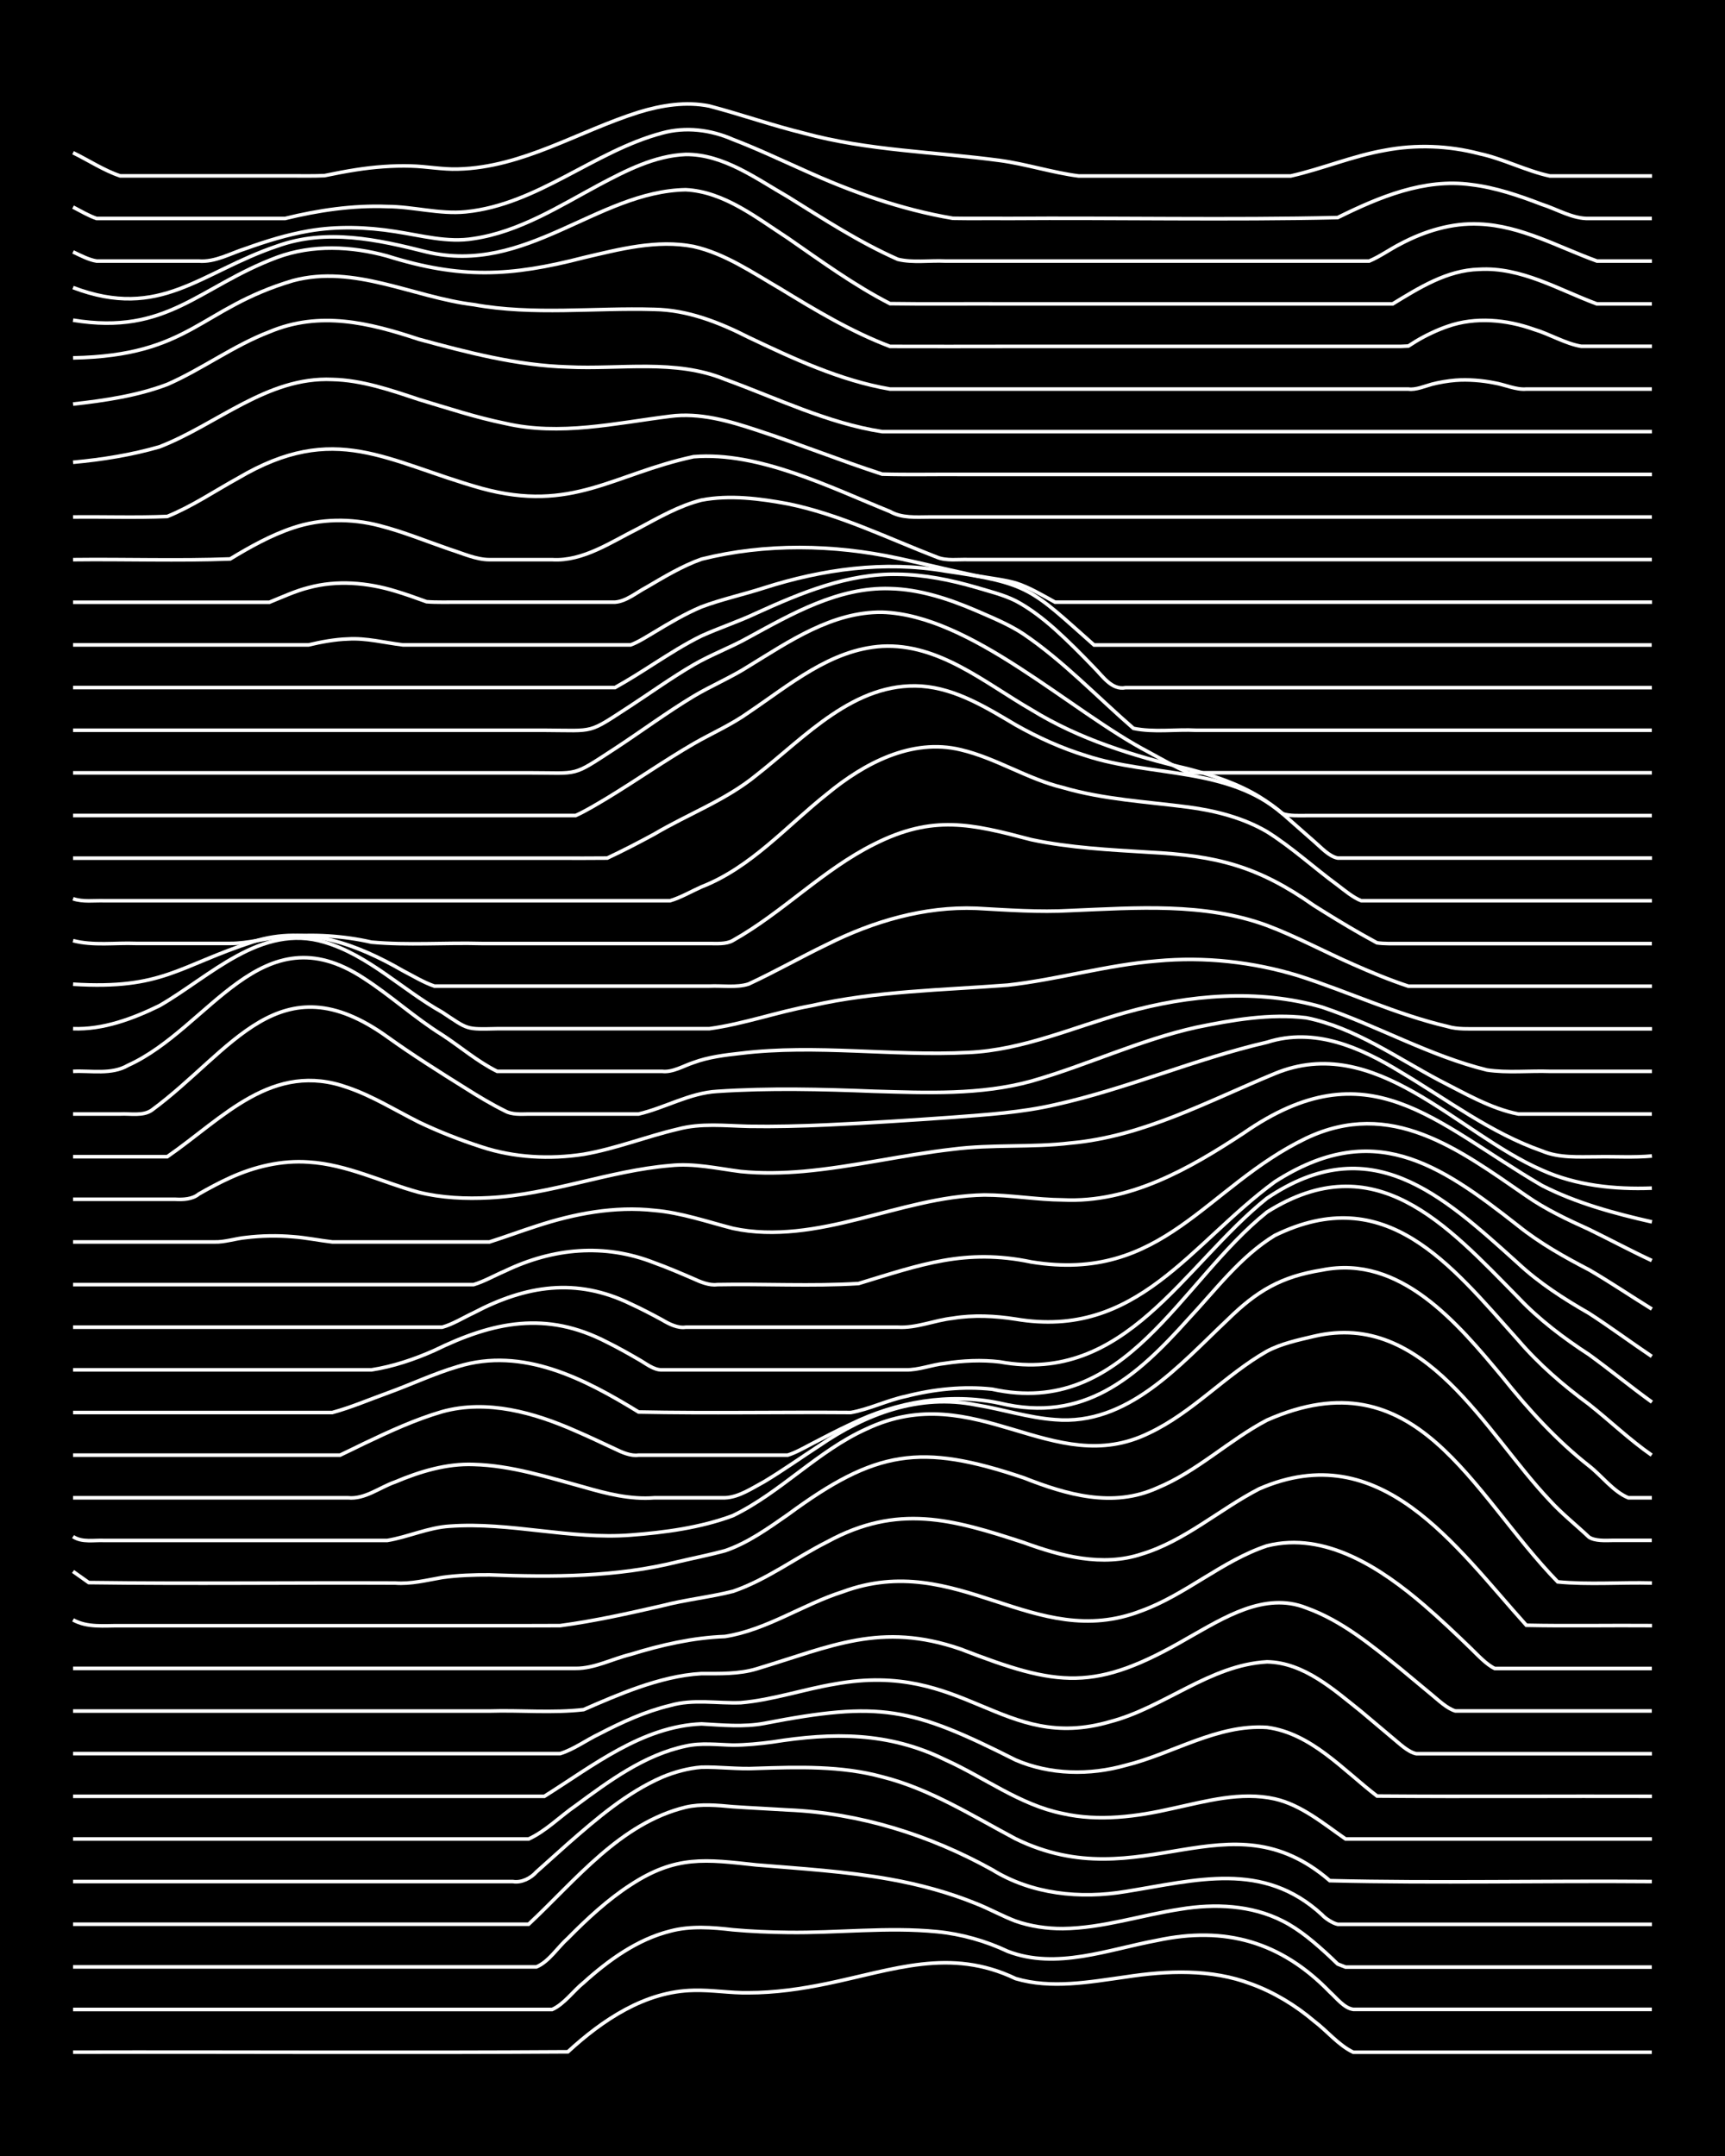 <?xml version="1.0" encoding="UTF-8"?><svg id="a" xmlns="http://www.w3.org/2000/svg" width="1920" height="2400" viewBox="0 0 192 240"><defs><style>.b{fill:none;stroke:#fff;stroke-miterlimit:10;stroke-width:.4px;}.c{stroke-width:0px;}</style></defs><rect class="c" width="192" height="240"/><path class="b" d="M8.13,228.44c18.35-.04,36.73.08,55.08-.04,3.85-3.54,8.59-6.74,13.99-6.84,2.01-.06,4.11.31,6.12.27,2.92,0,5.89-.43,8.74-1.02,7.39-1.53,13.68-4.05,20.98-.56,3.98,1.18,8.22.38,12.24-.18,4.63-.71,9.54-.92,13.99.78,2.53.92,4.95,2.39,6.99,4.13,1.43,1.07,2.74,2.71,4.37,3.47,11.07,0,22.16,0,33.22,0"/><path class="b" d="M8.13,223.69c16.9,0,33.81,0,50.71,0,.79,0,1.84,0,2.62,0,1.34-.6,2.37-2.09,3.5-2.99,2.76-2.49,5.96-4.81,9.62-5.73,2.26-.61,4.7-.42,6.99-.15,2,.18,4.12.27,6.12.29,5.52.08,11.1-.62,16.61-.08,2.7.26,5.42,1.03,7.87,2.19,5.43,2.08,11.19-.22,16.61-1.22,7.58-1.63,13.81.15,19.23,5.74.72.64,1.6,1.81,2.62,1.94,1.7,0,3.55,0,5.25,0,9.32,0,18.66,0,27.98,0"/><path class="b" d="M8.13,218.95c12.53,0,25.07,0,37.59,0,4.65,0,9.34,0,13.99,0,1.39-.58,2.39-2.21,3.5-3.19,2.12-2.15,4.45-4.31,6.99-5.95,5.07-3.31,8.33-2.82,13.99-2.21,4.95.41,9.97.71,14.86,1.59,3.26.58,6.55,1.47,9.62,2.72,1.43.56,2.93,1.4,4.37,1.94,1.64.58,3.51.85,5.25.84,4.44-.05,8.75-1.51,13.11-2.17,3.79-.63,7.89-.46,11.37,1.32,1.92.96,3.68,2.51,5.25,3.96,0,0,.87.83.87.83l.87.34c.77,0,1.85,0,2.62,0,2.3,0,4.7,0,6.99,0,8.15,0,16.33,0,24.48,0"/><path class="b" d="M8.13,214.2h50.71c5.26-4.91,10.18-11.25,17.49-13.03,1.69-.39,3.54-.21,5.25-.05,2,.14,4.12.23,6.12.36,7.99.34,15.76,2.78,22.73,6.65,4.43,2.74,9.81,3.27,14.86,2.43,7.86-1.26,15.29-3.47,21.86,2.59.33.39,1.23.97,1.75,1.06.42,0,1.32,0,1.75,0,1.4,0,2.97,0,4.37,0,9.61,0,19.24,0,28.85,0"/><path class="b" d="M8.13,209.45c16.32,0,32.64,0,48.96,0,.96.16,2.01-.38,2.62-1.08,1.1-.98,2.4-2.15,3.5-3.13,3.2-2.8,6.56-5.7,10.49-7.41,1.34-.57,2.92-1,4.37-1.11,2-.05,4.12.24,6.12.13,4.66-.15,9.45-.3,13.99.94,5.34,1.34,10.05,4.35,14.86,6.9,14.02,6.85,23.66-5.12,34.97,4.66,11.93.29,23.91,0,35.85.1"/><path class="b" d="M8.13,204.71c16.9,0,33.81,0,50.71,0,1.9-.86,3.53-2.54,5.25-3.72,3.71-2.74,7.64-5.65,12.24-6.62,1.69-.39,3.54-.15,5.25-.11,1.41,0,2.98-.16,4.37-.34,6.76-1.08,12.94-1.13,19.23,1.96,4.37,1.96,8.34,5.04,13.11,6,4.03.91,8.26.34,12.24-.57,3.69-.8,7.58-1.91,11.37-1.06,2.97.68,5.42,2.77,7.87,4.46h34.1"/><path class="b" d="M8.13,199.96h52.46c5.39-3.38,10.87-7.79,17.49-8.06,2.3.13,4.7.37,6.99-.06,12.9-2.5,16.33-1.8,27.98,4.08,3.84,1.65,8.24,1.72,12.24.59,5.24-1.29,10.19-4.59,15.74-4.22,4.93.66,8.47,4.76,12.24,7.64,10.19.08,20.41,0,30.6.03"/><path class="b" d="M8.13,195.21c17.48,0,34.98,0,52.46,0,.45,0,1.3,0,1.75,0,1.51-.46,2.95-1.53,4.37-2.2,2.48-1.29,5.14-2.51,7.87-3.16,2.56-.75,5.27-.21,7.87-.31,3.54-.3,6.99-1.5,10.49-2.08,14.5-2.65,18.61,7.68,30.6,4.2,6.05-1.58,11.12-6.32,17.49-6.67,4.11.08,7.44,3.11,10.49,5.54,1.09.92,2.4,2.03,3.5,2.95.72.58,1.68,1.55,2.62,1.74,2.59,0,5.28,0,7.87,0,6.11,0,12.25,0,18.36,0"/><path class="b" d="M8.13,190.47c15.44,0,30.9,0,46.34,0,3.47-.11,7.05.24,10.49-.16,1.98-.87,4.08-1.77,6.12-2.48,2.23-.77,4.63-1.4,6.99-1.53,2.02,0,4.16.07,6.12-.52,8.36-2.51,13.81-5.28,22.73-2.21,10.87,4.21,14.9,4.83,25.35-1.26,3.93-2.21,8.48-5.15,13.11-3.33,3.94,1.41,7.28,4.17,10.49,6.77,1.09.91,2.41,2,3.5,2.91.72.59,1.7,1.54,2.62,1.8,1.7,0,3.55,0,5.25,0,5.52,0,11.09,0,16.61,0"/><path class="b" d="M8.13,185.72c18.65,0,37.31,0,55.95,0,2.08.02,4.12-1.08,6.12-1.56,3.39-1.05,6.93-1.86,10.49-1.99,4.65-.73,8.67-3.57,13.11-4.98,12.79-4.73,21.25,6.76,33.22,2.13,4.95-1.79,8.99-5.57,13.99-7.24,6.51-1.65,12.76,2.53,17.49,6.59,1.76,1.51,3.58,3.24,5.25,4.86.71.69,1.7,1.77,2.62,2.2h17.49"/><path class="b" d="M8.13,180.32c1.6.89,3.49.63,5.25.65,2.59,0,5.27,0,7.87,0,7.86,0,15.75,0,23.61,0,5.81-.01,11.67.02,17.49-.01,3.81-.51,7.62-1.36,11.37-2.22,2.56-.67,5.31-.95,7.87-1.6,3.74-1.28,6.99-3.75,10.49-5.51,7.83-4.27,13.9-2.53,21.86.08,4.15,1.52,8.76,2.73,13.11,1.29,4.83-1.46,8.69-4.99,13.11-7.27,13.54-5.88,21.79,6.38,29.73,15.19,4.64.1,9.34,0,13.99.04"/><path class="b" d="M8.13,174.93c.43.31,1.31.93,1.75,1.24,11.35.15,22.74,0,34.1.05,1.75.14,3.54-.33,5.25-.62,1.69-.24,3.54-.3,5.25-.29,7.02.27,14.12.26,20.98-1.46,1.7-.4,3.56-.77,5.25-1.23,2.53-.86,4.82-2.51,6.99-4.02,9.77-7.19,14.73-7.98,26.23-4.1,4.78,1.88,9.91,3.38,14.86,1.14,4.45-1.83,8.01-5.34,12.24-7.56,16.69-7.35,22.65,8.03,32.35,18.01,3.45.33,7.02.04,10.49.13"/><path class="b" d="M8.13,171.05c1,.68,2.36.37,3.5.43,1.41,0,2.97,0,4.37,0,4.35,0,8.76,0,13.11,0,4.65,0,9.34,0,13.99,0,2.32-.38,4.61-1.46,6.99-1.59,6.71-.48,13.38,1.51,20.11.99,3.81-.29,7.77-.82,11.37-2.16,5.32-2.58,9.45-7.21,14.86-9.65,12.17-5.76,20.73,5.72,31.47.45,4.84-2.28,8.5-6.47,13.11-9.1,1.58-.85,3.51-1.26,5.25-1.67,12.42-2.92,19.05,10.71,26.23,18.27,1.28,1.42,2.98,2.77,4.37,4.09.68.45,1.84.37,2.62.36,1.4,0,2.97,0,4.37,0"/><path class="b" d="M8.13,166.73c10.19,0,20.41,0,30.6,0,1.88.19,3.54-1.17,5.25-1.76,2.74-1.16,5.74-2.07,8.74-1.95,4.17.11,8.24,1.42,12.24,2.51,2.55.74,5.2,1.41,7.87,1.2,2.59,0,5.28,0,7.87,0,1.55-.06,3.04-1.09,4.37-1.8,2.05-1.23,4.12-2.7,6.12-4,5.2-3.56,11.13-5.81,17.49-4.53,2.9.47,5.8,1.42,8.74,1.63,8.11.7,13.87-6.09,19.23-11.14,3.25-3.19,5.93-4.78,10.49-5.51,8.73-1.77,15.11,5.94,20.11,11.93,2.86,3.57,6.01,7.04,9.62,9.87,1.41,1.1,2.7,2.86,4.37,3.55.76,0,1.86,0,2.62,0"/><path class="b" d="M8.13,161.98c8.73,0,17.49,0,26.23,0,1.1,0,2.4,0,3.5,0,.79-.37,1.84-.89,2.62-1.27,2.81-1.34,5.74-2.7,8.74-3.57,5.01-1.38,10.25.11,14.86,2.15,1.42.61,2.97,1.35,4.37,2,.75.37,1.77.82,2.62.69,4.94,0,9.92,0,14.86,0,.44,0,1.31,0,1.75,0,.83-.25,1.86-.83,2.62-1.23,1.39-.73,2.95-1.54,4.37-2.2,5.12-2.52,10.99-3.53,16.61-2.35,9.36,2.24,15.12-2.82,20.98-9.36,3.02-3.22,5.8-6.98,9.62-9.31,12.39-6.06,19.53,3.2,27.1,11.65,2.29,2.68,5.04,5.05,7.87,7.13,2.32,1.83,4.56,3.99,6.99,5.67"/><path class="b" d="M8.13,157.24c8.44,0,16.91,0,25.35,0,1.1,0,2.4,0,3.5,0,2.05-.55,4.12-1.44,6.12-2.16,2.61-.94,5.21-2.18,7.87-2.96,7.21-2.23,14.1,1.37,20.11,5.06,7.85.16,15.75,0,23.61.06,2.05-.36,4.07-1.37,6.12-1.8,3.11-.8,6.42-1.15,9.62-.8,14.91,3.26,20.89-11.96,30.6-19.72,12-7.54,19.91,1.32,27.98,9.54,2.3,2.44,5.07,4.52,7.87,6.34,2.33,1.69,4.66,3.6,6.99,5.28"/><path class="b" d="M8.13,152.49c9.61,0,19.24,0,28.85,0,1.41,0,2.97,0,4.37,0,2.38-.37,4.8-1.18,6.99-2.16,6.59-3.22,12.46-4.43,19.23-.92,1.12.55,2.42,1.28,3.5,1.91.77.42,1.69,1.21,2.62,1.17,9.03,0,18.08,0,27.1,0,1.43.04,2.95-.58,4.37-.72,1.98-.31,4.12-.41,6.12-.17,14.03,2.56,20.41-10.73,29.73-18.21,11.51-7.75,19.38-.5,27.98,7.26,2.34,2.18,5.11,3.96,7.87,5.54,2.34,1.51,4.68,3.25,6.99,4.8"/><path class="b" d="M8.13,147.74c11.07,0,22.16,0,33.22,0,2.59,0,5.28,0,7.87,0,1.17-.32,2.4-1.09,3.5-1.6,5.81-3.06,11.42-3.95,17.49-.99,1.12.51,2.42,1.19,3.5,1.78.73.44,1.74.95,2.62.81,7.86,0,15.75,0,23.61,0,2.06.12,4.09-.78,6.12-1,2.29-.38,4.71-.26,6.99.1,13.52,2.28,19.4-8.36,28.85-15.29,10.89-6.97,18.12-2.15,27.1,4.92,2.39,1.92,5.15,3.47,7.87,4.88,2.34,1.36,4.69,2.95,6.99,4.37"/><path class="b" d="M8.13,143c11.94,0,23.9,0,35.85,0,2.89,0,5.86,0,8.74,0,1.15-.34,2.39-1.05,3.5-1.52,5.34-2.56,11.05-3.1,16.61-.91,1.43.51,2.98,1.18,4.37,1.78.75.35,1.78.77,2.62.65,5.22-.1,10.53.2,15.74-.12,6.92-2.1,11.87-3.94,19.23-2.4,14.67,2.38,19.39-8.39,30.6-13.78,9.44-4.46,16.92,1.2,24.48,6.41,2.14,1.5,4.62,2.67,6.99,3.74,2.3,1.12,4.67,2.39,6.99,3.47"/><path class="b" d="M8.13,138.25c5.23,0,10.51,0,15.74,0,1.12.04,2.39-.39,3.5-.49,1.7-.21,3.54-.24,5.25-.09,1.42.1,2.96.42,4.37.58,3.18,0,6.44,0,9.62,0,2.59,0,5.28,0,7.87,0,1.71-.54,3.53-1.22,5.25-1.77,4.2-1.38,8.69-2.23,13.11-1.74,2.97.25,5.87,1.26,8.74,2,4.64,1,9.46.1,13.99-1.04,4.59-1.14,9.22-2.6,13.99-2.68,2.9,0,5.85.53,8.74.55,7.44.36,14.1-3.48,20.11-7.43,13.93-9.68,21.16-1.21,33.22,5.83,3.81,1.95,8.07,3.11,12.24,4.05"/><path class="b" d="M8.13,133.5c3.77,0,7.6,0,11.37,0,.87.05,1.93,0,2.62-.58,1.08-.62,2.36-1.31,3.5-1.82,2.71-1.24,5.76-1.96,8.74-1.74,4.26.26,8.18,2.25,12.24,3.36,2.54.63,5.27.75,7.87.61,6.83-.35,13.32-3.01,20.11-3.58,2.63-.29,5.28.33,7.87.66,2.29.23,4.7.18,6.99-.02,5.57-.5,11.06-1.83,16.61-2.46,4.33-.56,8.78-.17,13.11-.69,8.1-.72,15.34-4.69,22.73-7.73,11.18-4.63,20.28,6.63,29.73,10.74,3.8,1.72,8.11,2.17,12.24,2.01"/><path class="b" d="M8.13,128.76h10.49c6.24-4.32,11.7-10.72,20.11-7.69,2.74.94,5.29,2.53,7.87,3.83,2.23,1.07,4.64,2.01,6.99,2.77,3.63,1.2,7.6,1.4,11.37.82,3.56-.61,6.99-1.98,10.49-2.8,2.55-.69,5.27-.37,7.87-.31,2.89.05,5.86-.03,8.74-.16,4.65-.21,9.35-.52,13.99-.85,3.79-.29,7.66-.53,11.37-1.39,8.01-1.77,15.61-5.11,23.61-6.96,5.28-1.69,10.39.57,14.86,3.31,5.15,3.05,10.04,6.8,15.74,8.79,1.91.81,4.1.65,6.12.65,2-.04,4.13.1,6.12-.09"/><path class="b" d="M8.13,124.01c1.71,0,3.54,0,5.25,0,1.12-.06,2.52.25,3.5-.42,8.96-6.59,14.2-16.81,26.23-8.17,2.81,2.02,5.81,3.91,8.74,5.74,1.37.87,2.92,1.8,4.37,2.51.75.43,1.8.35,2.62.34,4.06,0,8.18,0,12.24,0,2.92-.68,5.69-2.35,8.74-2.52,5.81-.39,11.67-.24,17.49-.01,5.82.17,11.82.43,17.49-1.13,6.18-1.77,12.07-4.59,18.36-5.99,3.98-.82,8.18-1.55,12.24-1.06,5.42,1.09,10.05,4.46,14.86,6.99,2.78,1.41,5.66,3.12,8.74,3.72,4.94,0,9.93,0,14.86,0"/><path class="b" d="M8.13,119.26c2.02-.1,4.29.4,6.12-.67,9.11-4.11,14.8-17.23,26.23-9.7,3,1.93,5.71,4.43,8.74,6.31,2.01,1.31,3.96,3,6.12,4.06,6.11,0,12.25,0,18.36,0,1.18.14,2.41-.63,3.5-.98,1.64-.61,3.52-.84,5.25-1.03,8.42-1.02,16.92.35,25.35-.09,6.07-.27,11.71-2.83,17.49-4.45,7.03-1.98,14.77-2.65,21.86-.6,6.2,2.09,11.98,5.43,18.36,7,2.27.34,4.7.07,6.99.15,3.77,0,7.6,0,11.37,0"/><path class="b" d="M8.13,114.51c3.33.13,6.66-1.11,9.62-2.56,5.62-3.23,11.29-9.2,18.36-7.07,4.94,1.47,8.69,5.33,13.11,7.8,2.94,1.95,2.59,1.91,6.12,1.83,7.86,0,15.75,0,23.61,0,3.82-.52,7.57-1.87,11.37-2.56,7.17-1.63,14.56-1.73,21.86-2.29,5.56-.62,11.02-2.24,16.61-2.69,5.28-.49,10.67.1,15.74,1.65,5.56,1.78,10.91,4.32,16.61,5.65,1.06.33,2.4.25,3.5.26,1.7,0,3.55,0,5.25,0,4.65,0,9.34,0,13.99,0"/><path class="b" d="M8.13,109.56c10.01.61,11.64-2,20.11-4.75,5.84-1.85,11.55.33,16.61,3.25,1.09.56,2.33,1.32,3.5,1.71,1.1,0,2.4,0,3.5,0,6.4,0,12.84,0,19.23,0,2.59,0,5.28,0,7.87,0,1.4-.07,3.02.2,4.37-.23,2.94-1.36,5.83-3.01,8.74-4.41,5.13-2.57,10.83-4.25,16.61-4.02,3.47.19,7.01.45,10.49.25,7.29-.3,14.87-.91,21.86,1.66,3.27,1.23,6.42,2.94,9.62,4.34,1.96.87,4.08,1.75,6.12,2.42,1.09,0,2.41,0,3.5,0,7.86,0,15.75,0,23.61,0"/><path class="b" d="M8.13,104.71c2.24.59,4.7.22,6.99.31,3.48,0,7.02,0,10.49,0,2.02.02,4.1-.64,6.12-.75,3.19-.31,6.49-.1,9.62.61,4.03.37,8.19.04,12.24.15,6.98,0,14,0,20.98,0,1.4,0,2.97,0,4.37,0,.81,0,1.89.09,2.62-.33,5.54-3.11,10.04-7.89,15.74-10.73,6.55-3.31,10.81-2.26,17.49-.5,4.29.91,8.74,1.13,13.11,1.4,7.54.38,12.11,1.54,18.36,5.94,1.68,1.06,3.52,2.19,5.25,3.17.41.24,1.33.73,1.75.97.76.12,1.85.09,2.62.09,9.32,0,18.66,0,27.98,0"/><path class="b" d="M8.13,100.04c1.07.39,2.39.19,3.5.23,1.41,0,2.97,0,4.37,0,4.94,0,9.92,0,14.86,0,13.98,0,27.98,0,41.97,0,.45,0,1.31,0,1.75,0,1.16-.34,2.4-1.06,3.5-1.55,5.5-2.14,9.46-6.76,13.99-10.35,4.1-3.39,9.41-6.23,14.86-4.91,3.93.92,7.43,3.26,11.37,4.21,4.54,1.33,9.33,1.57,13.99,2.18,3.01.4,6.1,1.19,8.74,2.74,2.76,1.73,5.25,4.03,7.87,5.95.73.56,1.74,1.4,2.62,1.73.77,0,1.85,0,2.62,0,9.9,0,19.83,0,29.73,0"/><path class="b" d="M8.13,95.53c13.4,0,26.82,0,40.22,0,4.65,0,9.34,0,13.99,0,1.7,0,3.54.01,5.25-.01,1.73-.81,3.56-1.76,5.25-2.68,3.74-2.22,7.98-3.78,11.37-6.57,5.41-4.23,10.89-10.38,18.36-9.89,3.85.28,7.25,2.4,10.49,4.32,2.47,1.4,5.15,2.61,7.87,3.44,7.21,2.36,15.81,1.19,21.86,6.47,1.1.96,2.41,2.12,3.5,3.08.72.61,1.64,1.66,2.62,1.83,3.47,0,7.02,0,10.49,0,8.15,0,16.33,0,24.48,0"/><path class="b" d="M8.13,90.78c12.53,0,25.07,0,37.59,0,4.06,0,8.18,0,12.24,0,2,0,4.12,0,6.12,0,1.15-.52,2.42-1.3,3.5-1.94,3.21-1.95,6.37-4.16,9.62-6.05,2-1.15,4.24-2.13,6.12-3.48,4.56-3.07,9.14-7.02,14.86-7.37,6.32-.33,11.44,4.08,16.61,7.06,5.35,3.3,11.41,5.17,17.49,6.6,2.7.71,5.47,1.62,7.87,3.08.82.5,1.89,1.28,2.62,1.9.74.27,1.84.21,2.62.21,12.82,0,25.65,0,38.47,0"/><path class="b" d="M8.13,86.03c12.53,0,25.07,0,37.59,0,4.35,0,8.76,0,13.11,0,5.79,0,4.7.5,9.62-2.7,2.9-1.9,5.77-4.03,8.74-5.82,1.96-1.17,4.2-2.11,6.12-3.34,4.54-2.78,9.32-6.08,14.86-6.02,9.91.29,20.91,11,29.73,15.6,1.38.76,2.93,1.63,4.37,2.27,1.7,0,3.54,0,5.25,0,3.77,0,7.6,0,11.37,0,11.65,0,23.32,0,34.97,0"/><path class="b" d="M8.13,81.29c13.11,0,26.23,0,39.34,0,4.35,0,8.76,0,13.11,0,5.78.02,4.73.45,9.62-2.73,2.29-1.5,4.62-3.17,6.99-4.55,1.94-1.13,4.17-1.95,6.12-3.05,4.86-2.65,10.02-5.62,15.74-5.44,3.32.07,6.59,1.16,9.62,2.46,1.74.76,3.66,1.54,5.25,2.6,4.44,3.01,8.2,7,12.24,10.5,2.24.47,4.71.09,6.99.21,4.35,0,8.76,0,13.11,0,12.52,0,25.07,0,37.59,0"/><path class="b" d="M8.13,76.54c13.69,0,27.4,0,41.09,0,4.35,0,8.76,0,13.11,0,2,0,4.12,0,6.12,0,1.44-.8,2.99-1.78,4.37-2.67,1.67-1.06,3.47-2.21,5.25-3.08,1.97-.89,4.16-1.61,6.12-2.54,4.95-2.25,10.2-4.44,15.74-4.32,2.94.03,5.92.64,8.74,1.46,1.42.43,3.04.82,4.37,1.49,1.54.8,3.08,2,4.37,3.15,1.46,1.31,3.01,2.87,4.37,4.29.94.93,1.96,2.53,3.5,2.23,19.52,0,39.06,0,58.58,0"/><path class="b" d="M8.13,71.79c6.4,0,12.84,0,19.23,0,2.3,0,4.7,0,6.99,0,1.39-.33,2.95-.62,4.37-.66,2.04-.13,4.12.42,6.12.66,3.47,0,7.02,0,10.49,0,3.47,0,7.02,0,10.49,0,1.4,0,2.97,0,4.37,0,.84-.3,1.86-.96,2.62-1.41,1.66-1,3.46-2.07,5.25-2.82,2.25-.85,4.71-1.38,6.99-2.12,6.47-2.07,13.37-3.03,20.11-1.88,9.51,1.37,9.57,2.01,16.61,8.24h62.07"/><path class="b" d="M8.13,67.04c5.23,0,10.51,0,15.74,0,2,0,4.12,0,6.12,0,1.39-.56,2.91-1.27,4.37-1.63,3.14-.85,6.53-.56,9.62.38,1.11.33,2.41.79,3.5,1.19,1.1.09,2.4.04,3.5.05,3.47,0,7.02,0,10.49,0,2.3,0,4.7,0,6.99,0,1.25-.09,2.42-1.1,3.5-1.66,1.94-1.14,3.99-2.38,6.12-3.13,7.12-1.78,14.71-1.64,21.86-.1,2.6.54,5.27,1.22,7.87,1.77,1.69.4,3.58.52,5.25.99,1.5.47,3,1.38,4.37,2.13,2,0,4.12,0,6.12,0,20.1,0,40.22,0,60.33,0"/><path class="b" d="M8.13,62.3c5.81-.07,11.68.14,17.49-.08,2.19-1.33,4.55-2.65,6.99-3.46,3.08-1.04,6.48-1.07,9.62-.25,2.66.68,5.28,1.76,7.87,2.65,1.38.43,2.9,1.14,4.37,1.14,2.3,0,4.7,0,6.99,0,3.45.21,6.63-2.01,9.62-3.49,2.22-1.19,4.53-2.52,6.99-3.14,3.15-.6,6.49-.17,9.62.41,5.78,1.18,11.14,3.84,16.61,5.95,1.05.43,2.4.22,3.5.26,1.4,0,2.97,0,4.37,0,4.94,0,9.92,0,14.86,0,18.94,0,37.89,0,56.83,0"/><path class="b" d="M8.13,57.55c3.47-.04,7.02.09,10.49-.06,2.74-1.11,5.29-2.84,7.87-4.26,10.84-6.4,16.48-1.86,27.1,1.13,10.11,2.76,14.66-1.6,23.61-3.52,7.27-.59,15.23,3.42,21.86,6.1,1.3.75,2.93.62,4.37.61,2,0,4.12,0,6.12,0,6.4,0,12.84,0,19.23,0,18.36,0,36.72,0,55.08,0"/><path class="b" d="M8.13,51.46c3.22-.29,6.51-.82,9.62-1.72,6.39-2.47,11.99-7.82,19.23-7.5,3.3.07,6.52,1.19,9.62,2.22,3.16.95,6.38,2.01,9.62,2.67,6.1,1.42,12.28-.03,18.36-.79,3.28-.43,6.54.51,9.62,1.53,4.68,1.52,9.3,3.39,13.99,4.91,2.89.08,5.86.01,8.74.03,25.64,0,51.29,0,76.94,0"/><path class="b" d="M8.13,44.98c3.52-.39,7.17-.93,10.49-2.19,3.89-1.7,7.39-4.33,11.37-5.85,5.61-2.36,11.1-1.01,16.61.82,5.43,1.47,10.96,2.93,16.61,3.09,5.81.29,11.95-.9,17.49,1.38,5.74,2.08,11.42,4.89,17.49,5.82,3.77,0,7.6,0,11.37,0,24.77,0,49.55,0,74.31,0"/><path class="b" d="M8.13,39.84c13.12-.25,14.05-5.51,24.48-8.6,6.84-1.83,13.4,1.86,20.11,2.67,6.64,1.21,13.42.33,20.11.53,3.71.06,7.23,1.45,10.49,3.11,5.03,2.39,10.21,4.81,15.74,5.76,4.06,0,8.18,0,12.24,0,10.19,0,20.41,0,30.6,0,4.94,0,9.92,0,14.86,0,.81.12,1.85-.33,2.62-.54.75-.2,1.84-.38,2.62-.44,1.4-.11,2.99.02,4.37.3,1.1.18,2.37.78,3.5.68,4.65,0,9.34,0,13.99,0"/><path class="b" d="M8.13,35.64c10.52,1.73,13.98-3.73,22.73-7,3.92-1.44,8.26-1.24,12.24-.14,8.15,2.55,13.67,2.3,21.86.18,3.97-.93,8.15-2.04,12.24-1.24,3.49.78,6.57,2.91,9.62,4.68,3.92,2.39,7.93,4.81,12.24,6.44,4.35.02,8.76,0,13.11,0,9.9,0,19.83,0,29.73,0,4.65,0,9.34,0,13.99,0,0,0,.87-.04.87-.04,0,0,.87-.55.87-.55,1.03-.62,2.35-1.25,3.5-1.64,3.1-1.09,6.57-.75,9.62.34,1.73.51,3.46,1.58,5.25,1.88,2.59,0,5.28,0,7.87,0"/><path class="b" d="M8.13,32.01c9.74,3.7,14.18-1.74,22.73-4.62,5.48-1.97,11.16-.73,16.61.65,11.09,2.64,18.95-6.73,28.85-6.92,4.29.22,7.89,3.13,11.37,5.38,3.68,2.55,7.37,5.25,11.37,7.3,4.35.07,8.76,0,13.11.03,12.82,0,25.65,0,38.47,0,1.4,0,2.97,0,4.37,0,2.94-1.79,6.05-3.76,9.62-3.85,4.69-.28,8.89,2.29,13.11,3.85,2,0,4.12,0,6.12,0"/><path class="b" d="M8.13,28.04c.78.37,1.76.89,2.62,1.02,1.1,0,2.39,0,3.5,0,2.59,0,5.27,0,7.87,0,1.82.15,3.56-.87,5.25-1.4,2.25-.81,4.64-1.55,6.99-1.95,3.16-.55,6.46-.44,9.62.06,2.87.43,5.82,1.28,8.74.79,5.08-.75,9.54-3.61,13.99-6,2.98-1.58,6.18-3.23,9.62-3.37,4.21-.03,7.86,2.71,11.37,4.72,3.97,2.47,7.96,5.07,12.24,6.96,1.66.4,3.55.11,5.25.19,2.59,0,5.28,0,7.87,0,12.23,0,24.49,0,36.72,0,.77,0,1.85,0,2.62,0,1.16-.48,2.38-1.36,3.5-1.92,2.66-1.41,5.71-2.35,8.74-2.2,4.65.18,8.84,2.58,13.11,4.12,2,0,4.12,0,6.12,0"/><path class="b" d="M8.13,23.05c.79.41,1.78.99,2.62,1.27,1.1,0,2.39,0,3.5,0,2.3,0,4.7,0,6.99,0,3.48,0,7.02,0,10.49,0,3.7-.91,7.55-1.48,11.37-1.33,2.9.01,5.84.88,8.74.59,8-.8,14.24-6.74,21.86-8.77,2.61-.72,5.41-.37,7.87.71,2.64,1.01,5.29,2.26,7.87,3.41,5.3,2.41,10.86,4.4,16.61,5.37,2,.04,4.12,0,6.12.02,12.23-.09,24.5.18,36.72-.1,4.59-2.27,9.63-4.39,14.86-3.67,2.69.32,5.35,1.23,7.87,2.2,1.68.53,3.45,1.63,5.25,1.57,2.29,0,4.7,0,6.99,0"/><path class="b" d="M8.13,17c1.71.83,3.44,1.98,5.25,2.58,3.18,0,6.44,0,9.62,0,3.18,0,6.44,0,9.62,0,1.1,0,2.4.02,3.5-.03,1.1-.23,2.39-.48,3.5-.65,1.99-.31,4.11-.48,6.12-.42,1.71.04,3.53.4,5.25.34,7.17-.18,13.42-4.23,20.11-6.33,2.51-.77,5.27-1.22,7.87-.68,3.49.92,6.98,2.15,10.49,3.01,7.13,1.96,14.58,2.07,21.86,3.05,2.92.4,5.83,1.35,8.74,1.72,4.35,0,8.76,0,13.11,0,3.47,0,7.02,0,10.49,0,3.51-.79,6.93-2.24,10.49-2.86,3.45-.66,7.09-.52,10.49.37,2.67.57,5.22,1.92,7.87,2.49,3.77,0,7.6,0,11.37,0"/></svg>